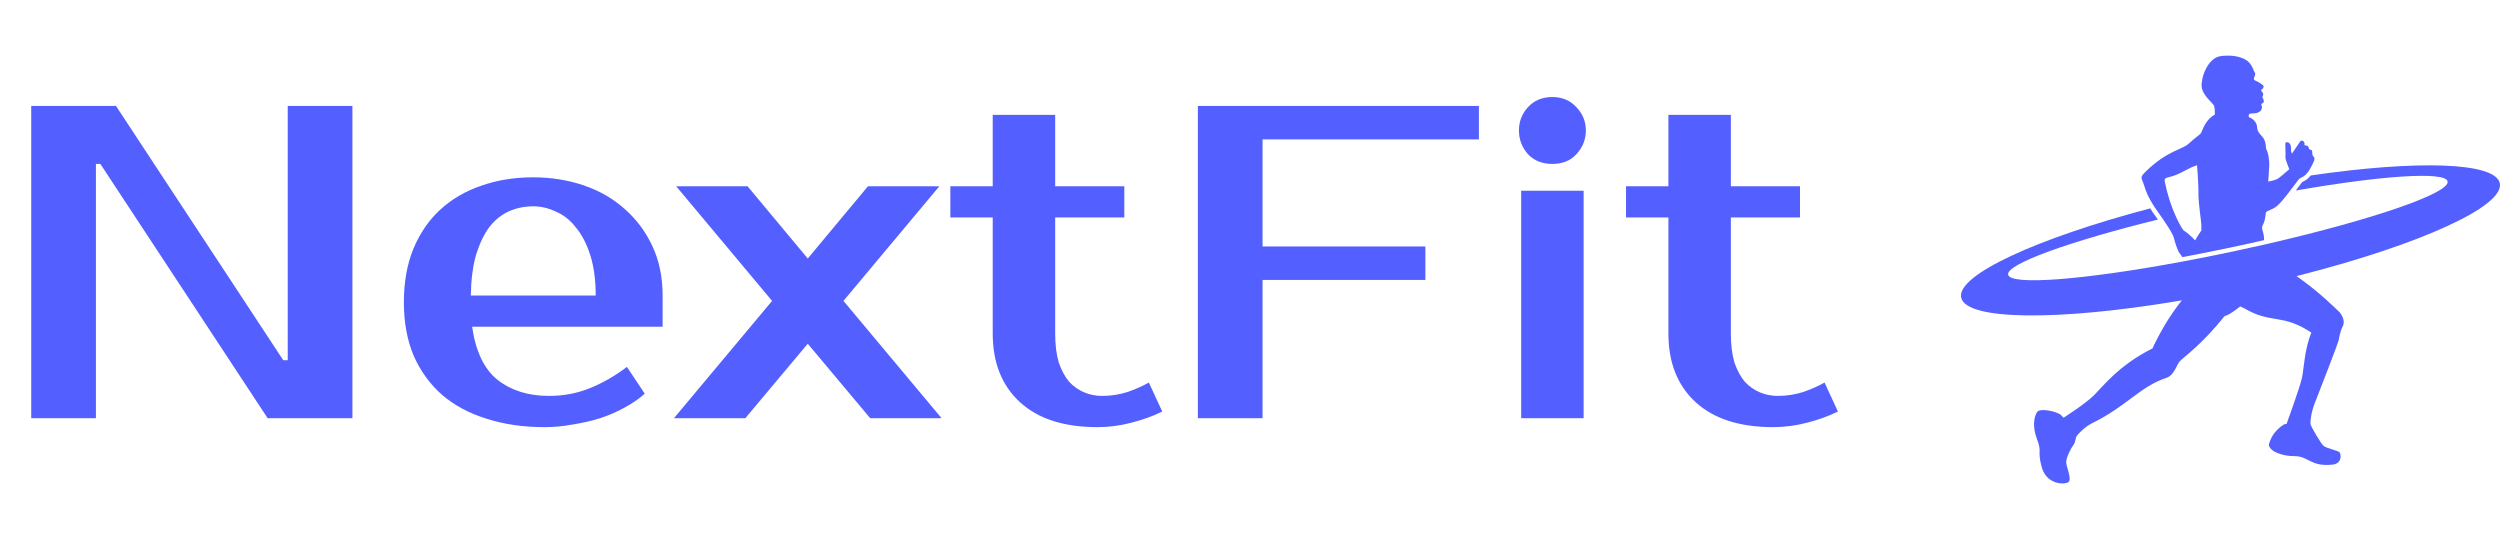 <svg width="269" height="59" viewBox="0 0 269 59" fill="none" xmlns="http://www.w3.org/2000/svg">
<path d="M37.92 11.4V45H28.8L10.8 17.64H10.32V45H3.36V11.4H12.48L30.48 38.76H30.96V11.4H37.92ZM59.057 42.6C60.625 42.6 62.081 42.328 63.425 41.784C64.801 41.24 66.145 40.472 67.457 39.48L69.377 42.36C68.769 42.904 68.049 43.4 67.217 43.848C66.417 44.296 65.537 44.68 64.577 45C63.649 45.288 62.673 45.512 61.649 45.672C60.625 45.864 59.601 45.96 58.577 45.96C56.305 45.96 54.225 45.656 52.337 45.048C50.481 44.472 48.897 43.624 47.585 42.504C46.273 41.352 45.249 39.944 44.513 38.28C43.809 36.616 43.457 34.696 43.457 32.52C43.457 30.376 43.793 28.472 44.465 26.808C45.169 25.112 46.129 23.704 47.345 22.584C48.593 21.432 50.065 20.568 51.761 19.992C53.457 19.384 55.329 19.08 57.377 19.08C59.297 19.08 61.105 19.368 62.801 19.944C64.497 20.52 65.969 21.368 67.217 22.488C68.465 23.576 69.457 24.904 70.193 26.472C70.929 28.04 71.297 29.816 71.297 31.8V35.16H50.801C51.185 37.816 52.097 39.72 53.537 40.872C55.009 42.024 56.849 42.6 59.057 42.6ZM57.377 22.2C56.449 22.2 55.585 22.376 54.785 22.728C53.985 23.08 53.281 23.64 52.673 24.408C52.097 25.176 51.617 26.168 51.233 27.384C50.881 28.6 50.689 30.072 50.657 31.8H64.097C64.097 30.136 63.905 28.696 63.521 27.48C63.137 26.264 62.625 25.272 61.985 24.504C61.377 23.704 60.657 23.128 59.825 22.776C59.025 22.392 58.209 22.2 57.377 22.2ZM90.756 32.376L101.316 45H93.636L86.916 36.984L80.196 45H72.516L83.076 32.376L72.756 20.04H80.436L86.916 27.816L93.396 20.04H101.076L90.756 32.376ZM106.817 23.4H102.257V20.04H106.817V12.36H113.537V20.04H120.977V23.4H113.537V35.88C113.537 37.096 113.665 38.136 113.921 39C114.209 39.832 114.577 40.52 115.025 41.064C115.505 41.576 116.049 41.96 116.657 42.216C117.265 42.472 117.905 42.6 118.577 42.6C119.537 42.6 120.465 42.456 121.361 42.168C122.257 41.848 123.009 41.512 123.617 41.16L125.057 44.28C124.097 44.76 122.993 45.16 121.745 45.48C120.529 45.8 119.313 45.96 118.097 45.96C114.481 45.96 111.697 45.064 109.745 43.272C107.793 41.48 106.817 39.016 106.817 35.88V23.4ZM135.851 15V26.52H153.371V30.12H135.851V45H128.891V11.4H159.131V15H135.851ZM170.398 45H163.678V20.52H170.398V45ZM170.638 14.04C170.638 15 170.302 15.848 169.63 16.584C168.99 17.288 168.126 17.64 167.038 17.64C165.95 17.64 165.07 17.288 164.398 16.584C163.758 15.848 163.438 15 163.438 14.04C163.438 13.08 163.758 12.248 164.398 11.544C165.07 10.808 165.95 10.44 167.038 10.44C168.094 10.44 168.958 10.808 169.63 11.544C170.302 12.248 170.638 13.08 170.638 14.04ZM179.52 23.4H174.96V20.04H179.52V12.36H186.24V20.04H193.68V23.4H186.24V35.88C186.24 37.096 186.368 38.136 186.624 39C186.912 39.832 187.28 40.52 187.728 41.064C188.208 41.576 188.752 41.96 189.36 42.216C189.968 42.472 190.608 42.6 191.28 42.6C192.24 42.6 193.168 42.456 194.064 42.168C194.96 41.848 195.712 41.512 196.32 41.16L197.76 44.28C196.8 44.76 195.696 45.16 194.448 45.48C193.232 45.8 192.016 45.96 190.8 45.96C187.184 45.96 184.4 45.064 182.448 43.272C180.496 41.48 179.52 39.016 179.52 35.88V23.4Z" fill="#545FFF"/>
<path d="M248.797 16.436C248.815 15.923 248.49 16.286 248.421 15.906C248.357 15.526 247.913 15.769 247.964 15.526C248.02 15.278 247.691 14.923 247.456 15.278C247.225 15.628 246.618 16.534 246.618 16.534C246.618 16.534 246.584 16.457 246.533 16.329C246.482 16.205 246.584 15.795 246.409 15.496C246.234 15.197 245.896 15.304 245.9 15.428C245.905 15.552 245.9 16.004 245.913 16.094C245.93 16.184 245.918 16.731 245.913 16.953C245.909 17.179 246.328 18.213 246.328 18.213C246.328 18.213 245.896 18.59 245.524 18.897H245.52C245.315 19.064 245.131 19.209 245.042 19.26C244.785 19.406 244.063 19.538 244.063 19.538C244.063 19.538 244.072 19.38 244.089 19.145C244.106 18.842 244.131 18.406 244.161 18.008C244.213 17.308 244.08 16.432 243.824 16C243.794 14.394 242.922 14.731 242.854 13.603C242.773 12.864 241.965 12.595 241.965 12.595C241.965 12.595 241.914 12.36 242.046 12.257C242.174 12.15 242.679 12.287 243.059 12.061C243.439 11.838 243.431 11.488 243.332 11.296C243.234 11.108 243.486 11.193 243.567 10.993C243.649 10.792 243.422 10.454 243.422 10.454C243.422 10.454 243.567 10.185 243.503 10.036C243.439 9.886 243.191 9.702 243.337 9.651C243.482 9.6 243.576 9.369 243.567 9.271C243.559 9.172 243.132 8.873 242.683 8.677C242.234 8.48 242.867 8.104 242.589 7.758C242.482 7.638 242.439 7.19 241.974 6.694C241.512 6.199 240.341 5.84 238.948 6.036C237.556 6.228 236.821 8.326 236.897 9.301C236.97 10.275 238.124 11.1 238.231 11.369C238.333 11.638 238.32 12.326 238.32 12.326C237.312 12.864 236.987 14.018 236.85 14.274C236.718 14.531 236.222 14.77 235.526 15.441C234.825 16.116 233.21 16.175 230.89 18.453C230.381 18.962 230.322 19.021 230.578 19.59C230.774 20.034 230.809 20.611 231.582 21.884C231.659 22.012 231.744 22.149 231.838 22.294C232.014 22.559 232.214 22.85 232.449 23.17C232.514 23.264 232.59 23.375 232.676 23.499C232.761 23.627 232.86 23.768 232.958 23.913C233.385 24.554 233.847 25.298 233.902 25.567C233.975 25.956 234.334 27.007 234.483 27.187C234.547 27.259 234.684 27.456 234.825 27.665C236.551 27.345 238.337 26.986 240.157 26.601C241.354 26.349 242.503 26.093 243.614 25.841C243.623 25.546 243.58 25.204 243.452 24.802C243.255 24.153 243.623 24.384 243.764 23.213C243.824 22.781 243.704 22.833 244.439 22.512C244.917 22.303 245.255 21.995 245.913 21.175C246.041 21.012 246.186 20.829 246.344 20.619C246.618 20.26 246.938 19.833 247.327 19.32C247.447 19.158 247.605 19.132 247.818 19.004C247.977 18.906 248.165 18.756 248.383 18.445C248.562 18.192 248.763 17.834 248.985 17.321C249.178 16.803 248.785 16.953 248.797 16.436ZM236.868 24.802C236.868 24.802 236.479 25.345 236.193 25.866C236.193 25.866 235.676 25.259 234.954 24.789C234.885 24.73 234.608 24.311 234.266 23.602C234.202 23.469 234.133 23.324 234.069 23.166C233.903 22.794 233.727 22.354 233.557 21.862C233.505 21.721 233.458 21.572 233.411 21.418C233.232 20.841 233.061 20.205 232.92 19.508C232.869 19.025 233.228 19.175 234.078 18.846C234.924 18.517 235.475 18.077 236.402 17.778C236.402 17.778 236.556 19.756 236.556 20.666C236.556 20.734 236.552 20.794 236.552 20.85C236.548 20.935 236.552 21.034 236.556 21.149C236.569 21.529 236.624 22.05 236.68 22.559V22.563C236.697 22.726 236.719 22.884 236.736 23.033C236.804 23.614 236.868 24.106 236.868 24.234C236.868 24.533 236.868 24.802 236.868 24.802Z" fill="#545FFF"/>
<path d="M247.695 29.558C247.499 29.609 247.302 29.66 247.105 29.707C247.276 29.823 247.439 29.942 247.601 30.062C249.755 31.617 251.229 33.13 251.575 33.433C252.023 33.822 252.37 34.6 252.083 35.108C251.801 35.617 251.682 36.398 251.635 36.638C251.592 36.877 249.464 42.402 249.075 43.363C248.686 44.32 248.537 45.474 248.639 45.743C248.746 46.012 249.682 47.657 249.994 47.956C250.302 48.255 251.63 48.465 251.763 48.704C251.891 48.943 252.002 49.764 251.13 49.973C248.665 50.302 248.387 49.084 246.956 49.084C245.529 49.084 244.303 48.606 244.123 47.905C244.123 47.905 244.281 46.956 245.059 46.217C245.841 45.478 246.029 45.628 246.029 45.628C246.029 45.628 247.516 41.581 247.712 40.56C247.904 39.543 247.977 37.599 248.695 35.783C245.571 33.715 244.388 34.869 241.542 33.206L241.047 32.967C241.047 32.967 239.906 33.907 239.359 34.014C236.911 37.099 234.894 38.479 234.556 38.859C234.214 39.236 233.958 40.338 233.159 40.637C230.202 41.615 228.865 43.709 225.088 45.546C224.314 45.939 223.52 46.76 223.417 46.986C223.31 47.213 223.31 47.614 223.088 47.901C222.862 48.183 222.323 49.204 222.323 49.729C222.323 50.251 223.028 51.661 222.503 51.913C221.977 52.169 220.182 52.08 219.687 50.251C219.191 48.426 219.747 48.738 219.191 47.285C218.64 45.833 218.879 44.828 219.191 44.337C219.507 43.841 221.528 44.32 221.797 44.696C221.934 44.846 222.037 44.948 222.037 44.948C222.037 44.948 224.331 43.491 225.267 42.572C226.207 41.654 227.984 39.287 231.608 37.492C231.608 37.492 232.667 35.078 234.347 32.86C234.483 32.676 234.629 32.493 234.774 32.313C234.543 32.356 234.312 32.395 234.082 32.433C221.341 34.544 211.543 34.471 211.022 32.019C210.509 29.605 219.153 25.644 231.36 22.422C231.552 22.725 231.783 23.063 232.061 23.439C232.104 23.503 232.146 23.563 232.189 23.623C222.627 25.986 215.837 28.425 216.076 29.558C216.328 30.741 224.212 30.113 234.603 28.186C234.77 28.156 234.941 28.126 235.107 28.092C236.769 27.78 238.492 27.438 240.256 27.062C241.38 26.823 242.487 26.579 243.563 26.336C243.73 26.297 243.897 26.259 244.059 26.221C255.262 23.64 263.628 20.777 263.363 19.521C263.128 18.418 256.322 18.884 247.029 20.499C247.165 20.316 247.315 20.119 247.473 19.91L247.708 19.598C247.721 19.585 247.776 19.555 247.832 19.529C248.084 19.405 248.349 19.247 248.639 18.88C260.035 17.213 268.495 17.436 268.978 19.713C269.508 22.196 260.398 26.293 247.695 29.558Z" fill="#545FFF"/>
</svg>
